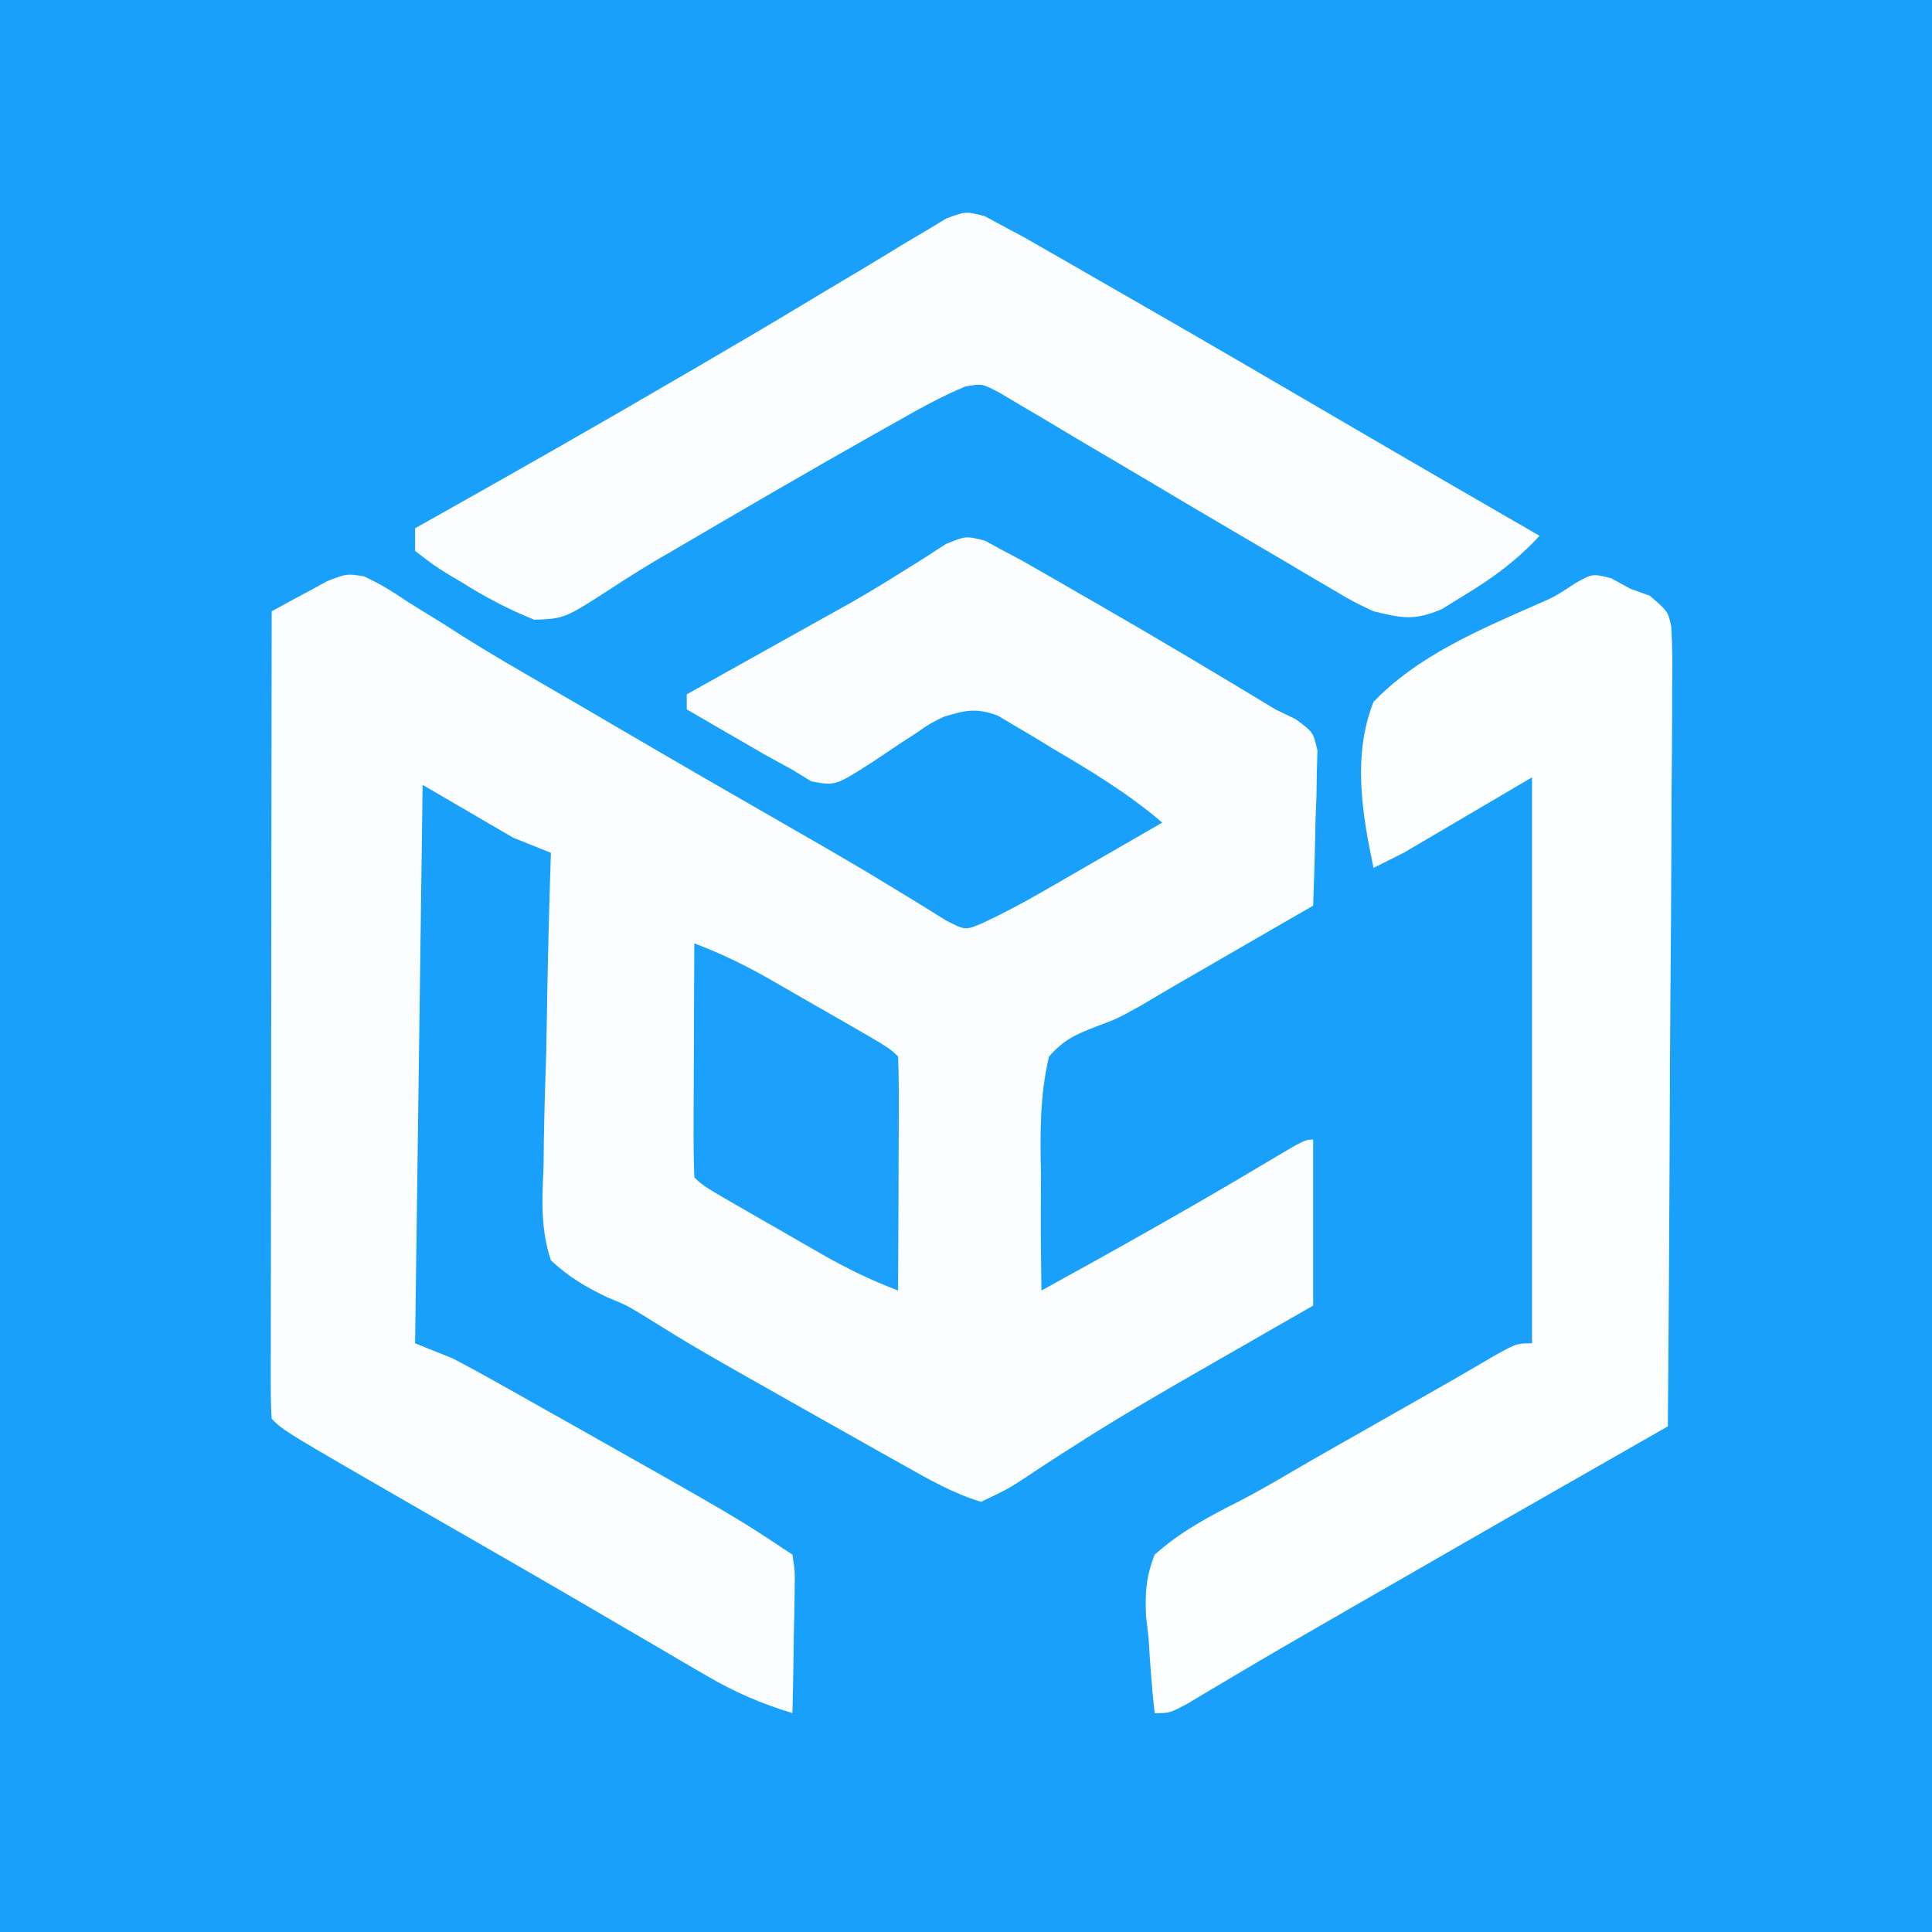 <?xml version="1.0" encoding="UTF-8"?>
<svg version="1.1" xmlns="http://www.w3.org/2000/svg" width="256" height="256">
<rect width="100%" height="100%" fill="#333333" stroke="none"/>
<path d="M0 0 C84.48 0 168.96 0 256 0 C256 84.48 256 168.96 256 256 C171.52 256 87.04 256 0 256 C0 171.52 0 87.04 0 0 Z " fill="#19A0FB" transform="translate(0,0)"/>
<path d="M0 0 C0.806 0.442 1.612 0.883 2.442 1.338 C3.559 1.925 3.559 1.925 4.699 2.524 C5.836 3.177 5.836 3.177 6.997 3.842 C7.852 4.332 8.707 4.821 9.588 5.325 C10.489 5.845 11.389 6.365 12.317 6.901 C13.71 7.701 13.71 7.701 15.131 8.518 C22.96 13.029 30.718 17.65 38.442 22.338 C39.319 22.762 40.197 23.185 41.101 23.621 C43.442 25.338 43.442 25.338 44.01 27.79 C43.983 28.738 43.957 29.686 43.93 30.663 C43.914 31.691 43.898 32.719 43.881 33.778 C43.839 34.85 43.798 35.922 43.754 37.026 C43.721 38.651 43.721 38.651 43.686 40.309 C43.627 42.987 43.545 45.662 43.442 48.338 C39.904 50.384 36.366 52.429 32.828 54.472 C31.628 55.166 30.429 55.859 29.229 56.552 C28.065 57.226 26.899 57.898 25.733 58.57 C24.021 59.562 22.319 60.571 20.618 61.581 C17.442 63.338 17.442 63.338 14.623 64.386 C11.917 65.432 10.357 66.146 8.442 68.338 C7.185 73.615 7.272 78.771 7.379 84.151 C7.376 85.622 7.369 87.092 7.358 88.563 C7.339 92.156 7.376 95.746 7.442 99.338 C17.457 93.833 27.412 88.254 37.221 82.388 C42.341 79.338 42.341 79.338 43.442 79.338 C43.442 86.598 43.442 93.858 43.442 101.338 C41.774 102.294 40.106 103.249 38.387 104.233 C36.71 105.196 35.033 106.16 33.356 107.123 C32.166 107.807 30.975 108.49 29.784 109.171 C23.75 112.627 17.739 116.099 11.883 119.854 C10.664 120.632 10.664 120.632 9.42 121.425 C7.924 122.389 6.438 123.367 4.964 124.363 C2.954 125.655 2.954 125.655 -0.558 127.338 C-4.271 126.228 -7.548 124.323 -10.917 122.432 C-11.943 121.858 -12.968 121.284 -14.025 120.692 C-15.65 119.774 -15.65 119.774 -17.308 118.838 C-18.423 118.211 -19.538 117.584 -20.687 116.938 C-38.494 106.895 -38.494 106.895 -45.441 102.559 C-47.582 101.272 -47.582 101.272 -50.084 100.239 C-52.983 98.852 -55.207 97.539 -57.558 95.338 C-58.946 91.196 -58.729 87.269 -58.535 82.94 C-58.521 81.75 -58.506 80.56 -58.492 79.334 C-58.436 75.541 -58.31 71.754 -58.183 67.963 C-58.133 65.389 -58.087 62.815 -58.046 60.241 C-57.936 53.938 -57.769 47.639 -57.558 41.338 C-59.208 40.678 -60.858 40.018 -62.558 39.338 C-66.518 37.028 -70.478 34.718 -74.558 32.338 C-74.888 56.758 -75.218 81.178 -75.558 106.338 C-73.908 106.998 -72.258 107.658 -70.558 108.338 C-68.757 109.279 -66.971 110.25 -65.199 111.245 C-64.173 111.819 -63.147 112.394 -62.09 112.986 C-61.007 113.597 -59.924 114.209 -58.808 114.838 C-57.698 115.463 -56.588 116.087 -55.444 116.73 C-32.898 129.445 -32.898 129.445 -25.558 134.338 C-25.218 136.493 -25.218 136.493 -25.265 139.127 C-25.275 140.068 -25.284 141.009 -25.294 141.979 C-25.32 142.964 -25.345 143.949 -25.371 144.963 C-25.391 146.452 -25.391 146.452 -25.412 147.971 C-25.447 150.427 -25.496 152.883 -25.558 155.338 C-29.667 154.081 -33.212 152.559 -36.917 150.389 C-38.449 149.499 -38.449 149.499 -40.011 148.59 C-41.099 147.95 -42.187 147.31 -43.308 146.651 C-45.041 145.641 -46.774 144.631 -48.507 143.621 C-50.311 142.57 -52.113 141.516 -53.916 140.462 C-57.502 138.368 -61.099 136.292 -64.699 134.221 C-65.277 133.888 -65.856 133.555 -66.452 133.212 C-69.219 131.621 -71.986 130.03 -74.752 128.439 C-92.937 117.959 -92.937 117.959 -94.558 116.338 C-94.654 114.947 -94.68 113.551 -94.678 112.156 C-94.68 111.254 -94.681 110.353 -94.683 109.424 C-94.679 108.427 -94.675 107.43 -94.672 106.403 C-94.672 105.359 -94.672 104.315 -94.672 103.24 C-94.671 99.771 -94.664 96.303 -94.656 92.834 C-94.654 90.437 -94.652 88.039 -94.651 85.642 C-94.648 79.317 -94.638 72.993 -94.627 66.669 C-94.617 60.221 -94.612 53.773 -94.607 47.325 C-94.596 34.663 -94.579 22 -94.558 9.338 C-92.985 8.464 -91.401 7.609 -89.812 6.763 C-88.932 6.285 -88.051 5.807 -87.143 5.314 C-84.558 4.338 -84.558 4.338 -82.319 4.716 C-80.194 5.678 -78.361 6.837 -76.433 8.151 C-74.858 9.122 -73.282 10.094 -71.707 11.065 C-70.875 11.598 -70.043 12.13 -69.186 12.679 C-65.531 14.987 -61.792 17.139 -58.048 19.3 C-55.005 21.057 -51.972 22.83 -48.941 24.608 C-41.186 29.147 -33.409 33.647 -25.614 38.116 C-21.039 40.74 -16.475 43.366 -11.984 46.131 C-11.336 46.524 -10.687 46.917 -10.02 47.321 C-8.403 48.305 -6.798 49.307 -5.195 50.311 C-2.624 51.633 -2.624 51.633 -0.211 50.579 C2.449 49.335 4.98 47.985 7.524 46.518 C8.455 45.983 9.387 45.448 10.346 44.897 C11.306 44.341 12.266 43.786 13.254 43.213 C14.233 42.65 15.212 42.087 16.221 41.506 C18.63 40.12 21.037 38.731 23.442 37.338 C18.945 33.478 14.031 30.523 8.942 27.526 C8.1 27.011 7.258 26.496 6.391 25.965 C5.163 25.243 5.163 25.243 3.911 24.506 C3.173 24.066 2.435 23.625 1.674 23.171 C-1.181 22.106 -2.676 22.432 -5.558 23.338 C-7.441 24.274 -7.441 24.274 -9.152 25.475 C-9.79 25.887 -10.428 26.299 -11.085 26.723 C-12.406 27.595 -13.721 28.476 -15.031 29.364 C-19.882 32.466 -19.882 32.466 -23.07 31.866 C-23.891 31.362 -24.712 30.858 -25.558 30.338 C-26.741 29.688 -27.925 29.04 -29.109 28.393 C-30.365 27.67 -31.619 26.943 -32.871 26.213 C-33.516 25.841 -34.161 25.468 -34.826 25.084 C-36.405 24.172 -37.982 23.256 -39.558 22.338 C-39.558 21.678 -39.558 21.018 -39.558 20.338 C-38.516 19.757 -38.516 19.757 -37.454 19.164 C-34.238 17.369 -31.023 15.573 -27.808 13.776 C-26.716 13.167 -25.624 12.558 -24.5 11.93 C-23.41 11.321 -22.321 10.712 -21.199 10.084 C-20.101 9.475 -19.003 8.865 -17.873 8.236 C-15.63 6.952 -13.415 5.618 -11.228 4.241 C-10.177 3.584 -9.126 2.926 -8.042 2.249 C-7.106 1.643 -6.17 1.037 -5.206 0.413 C-2.558 -0.662 -2.558 -0.662 0 0 Z " fill="#FBFDFE" transform="translate(130.558,71.662)"/>
<path d="M0 0 C0.825 0.454 1.65 0.907 2.5 1.375 C3.797 1.843 3.797 1.843 5.121 2.32 C7.5 4.375 7.5 4.375 7.951 6.372 C8.12 9.136 8.117 11.86 8.068 14.63 C8.068 15.683 8.069 16.737 8.07 17.823 C8.066 21.314 8.027 24.803 7.988 28.293 C7.979 30.71 7.972 33.127 7.967 35.544 C7.948 41.912 7.899 48.279 7.843 54.646 C7.792 61.141 7.769 67.636 7.744 74.131 C7.69 86.879 7.606 99.627 7.5 112.375 C6.725 112.817 5.95 113.26 5.152 113.716 C-14.694 125.043 -14.694 125.043 -34.5 136.438 C-36.02 137.314 -36.02 137.314 -37.57 138.209 C-38.578 138.791 -39.586 139.373 -40.625 139.973 C-42.064 140.802 -42.064 140.802 -43.531 141.649 C-45.642 142.876 -47.745 144.115 -49.844 145.363 C-51.468 146.326 -51.468 146.326 -53.125 147.309 C-54.107 147.896 -55.09 148.483 -56.102 149.088 C-58.5 150.375 -58.5 150.375 -60.5 150.375 C-60.882 147.045 -61.109 143.72 -61.312 140.375 C-61.421 139.44 -61.53 138.506 -61.643 137.543 C-61.785 134.403 -61.65 132.313 -60.5 129.375 C-57.127 126.366 -53.391 124.356 -49.384 122.34 C-46.914 121.075 -44.53 119.681 -42.136 118.278 C-39.149 116.531 -36.135 114.833 -33.125 113.125 C-31.894 112.425 -30.664 111.724 -29.434 111.023 C-27.119 109.705 -24.803 108.39 -22.485 107.076 C-20.07 105.7 -17.67 104.3 -15.273 102.891 C-12.5 101.375 -12.5 101.375 -10.5 101.375 C-10.5 76.625 -10.5 51.875 -10.5 26.375 C-16.11 29.675 -21.72 32.975 -27.5 36.375 C-28.82 37.035 -30.14 37.695 -31.5 38.375 C-33.034 31.135 -34.295 23.417 -31.5 16.375 C-25.731 10.371 -17.799 6.963 -10.271 3.652 C-7.447 2.423 -7.447 2.423 -4.798 0.675 C-2.5 -0.625 -2.5 -0.625 0 0 Z " fill="#FDFEFE" transform="translate(213.5,76.625)"/>
<path d="M0 0 C0.834 0.45 1.668 0.899 2.527 1.362 C3.892 2.092 3.892 2.092 5.284 2.836 C6.776 3.692 6.776 3.692 8.297 4.565 C9.983 5.531 9.983 5.531 11.703 6.516 C12.916 7.215 14.128 7.913 15.34 8.612 C16.597 9.334 17.854 10.056 19.111 10.777 C29.07 16.498 38.994 22.277 48.906 28.077 C57.096 32.868 65.312 37.615 73.527 42.362 C70.529 45.597 67.424 47.896 63.652 50.175 C62.644 50.8 61.636 51.425 60.598 52.069 C56.897 53.628 55.385 53.294 51.527 52.362 C48.872 51.11 48.872 51.11 46.168 49.511 C44.636 48.615 44.636 48.615 43.073 47.7 C41.985 47.052 40.898 46.405 39.777 45.737 C38.051 44.728 36.324 43.718 34.597 42.709 C30.333 40.213 26.082 37.693 21.835 35.168 C18.851 33.394 15.861 31.631 12.867 29.874 C11.174 28.875 9.49 27.862 7.806 26.848 C6.778 26.244 5.75 25.641 4.691 25.019 C3.789 24.48 2.886 23.942 1.956 23.388 C-0.361 22.179 -0.361 22.179 -2.578 22.584 C-5.938 23.964 -9.067 25.763 -12.223 27.55 C-12.995 27.983 -13.768 28.417 -14.564 28.863 C-23.389 33.837 -32.137 38.947 -40.879 44.065 C-41.813 44.609 -42.748 45.152 -43.711 45.712 C-45.565 46.82 -47.397 47.968 -49.203 49.153 C-55.652 53.332 -55.652 53.332 -59.668 53.479 C-63.102 52.111 -66.231 50.455 -69.348 48.487 C-70.237 47.959 -70.237 47.959 -71.145 47.421 C-72.84 46.37 -72.84 46.37 -75.473 44.362 C-75.473 43.372 -75.473 42.382 -75.473 41.362 C-74.902 41.042 -74.331 40.721 -73.742 40.391 C-62.668 34.17 -51.626 27.899 -40.66 21.487 C-39.687 20.921 -38.714 20.355 -37.712 19.772 C-32.842 16.936 -27.988 14.078 -23.165 11.164 C-20.789 9.732 -18.404 8.314 -16.019 6.898 C-14.317 5.881 -12.626 4.845 -10.936 3.808 C-9.903 3.197 -8.869 2.586 -7.805 1.956 C-6.894 1.406 -5.984 0.856 -5.046 0.29 C-2.473 -0.638 -2.473 -0.638 0 0 Z " fill="#FBFDFE" transform="translate(130.473,28.638)"/>
<path d="M0 0 C3.538 1.337 6.767 2.904 10.047 4.785 C11.437 5.581 11.437 5.581 12.855 6.393 C13.811 6.944 14.766 7.495 15.75 8.062 C17.206 8.895 17.206 8.895 18.691 9.744 C25.86 13.86 25.86 13.86 27 15 C27.088 17.292 27.107 19.586 27.098 21.879 C27.096 22.566 27.095 23.252 27.093 23.96 C27.088 26.161 27.075 28.362 27.062 30.562 C27.057 32.051 27.053 33.54 27.049 35.029 C27.038 38.686 27.021 42.343 27 46 C23.462 44.663 20.233 43.096 16.953 41.215 C16.026 40.684 15.099 40.154 14.145 39.607 C13.189 39.056 12.234 38.505 11.25 37.938 C10.279 37.383 9.309 36.828 8.309 36.256 C1.14 32.14 1.14 32.14 0 31 C-0.088 28.708 -0.107 26.414 -0.098 24.121 C-0.096 23.434 -0.095 22.748 -0.093 22.04 C-0.088 19.839 -0.075 17.638 -0.062 15.438 C-0.057 13.949 -0.053 12.46 -0.049 10.971 C-0.038 7.314 -0.021 3.657 0 0 Z " fill="#1BA1FB" transform="translate(92,125)"/>
</svg>

